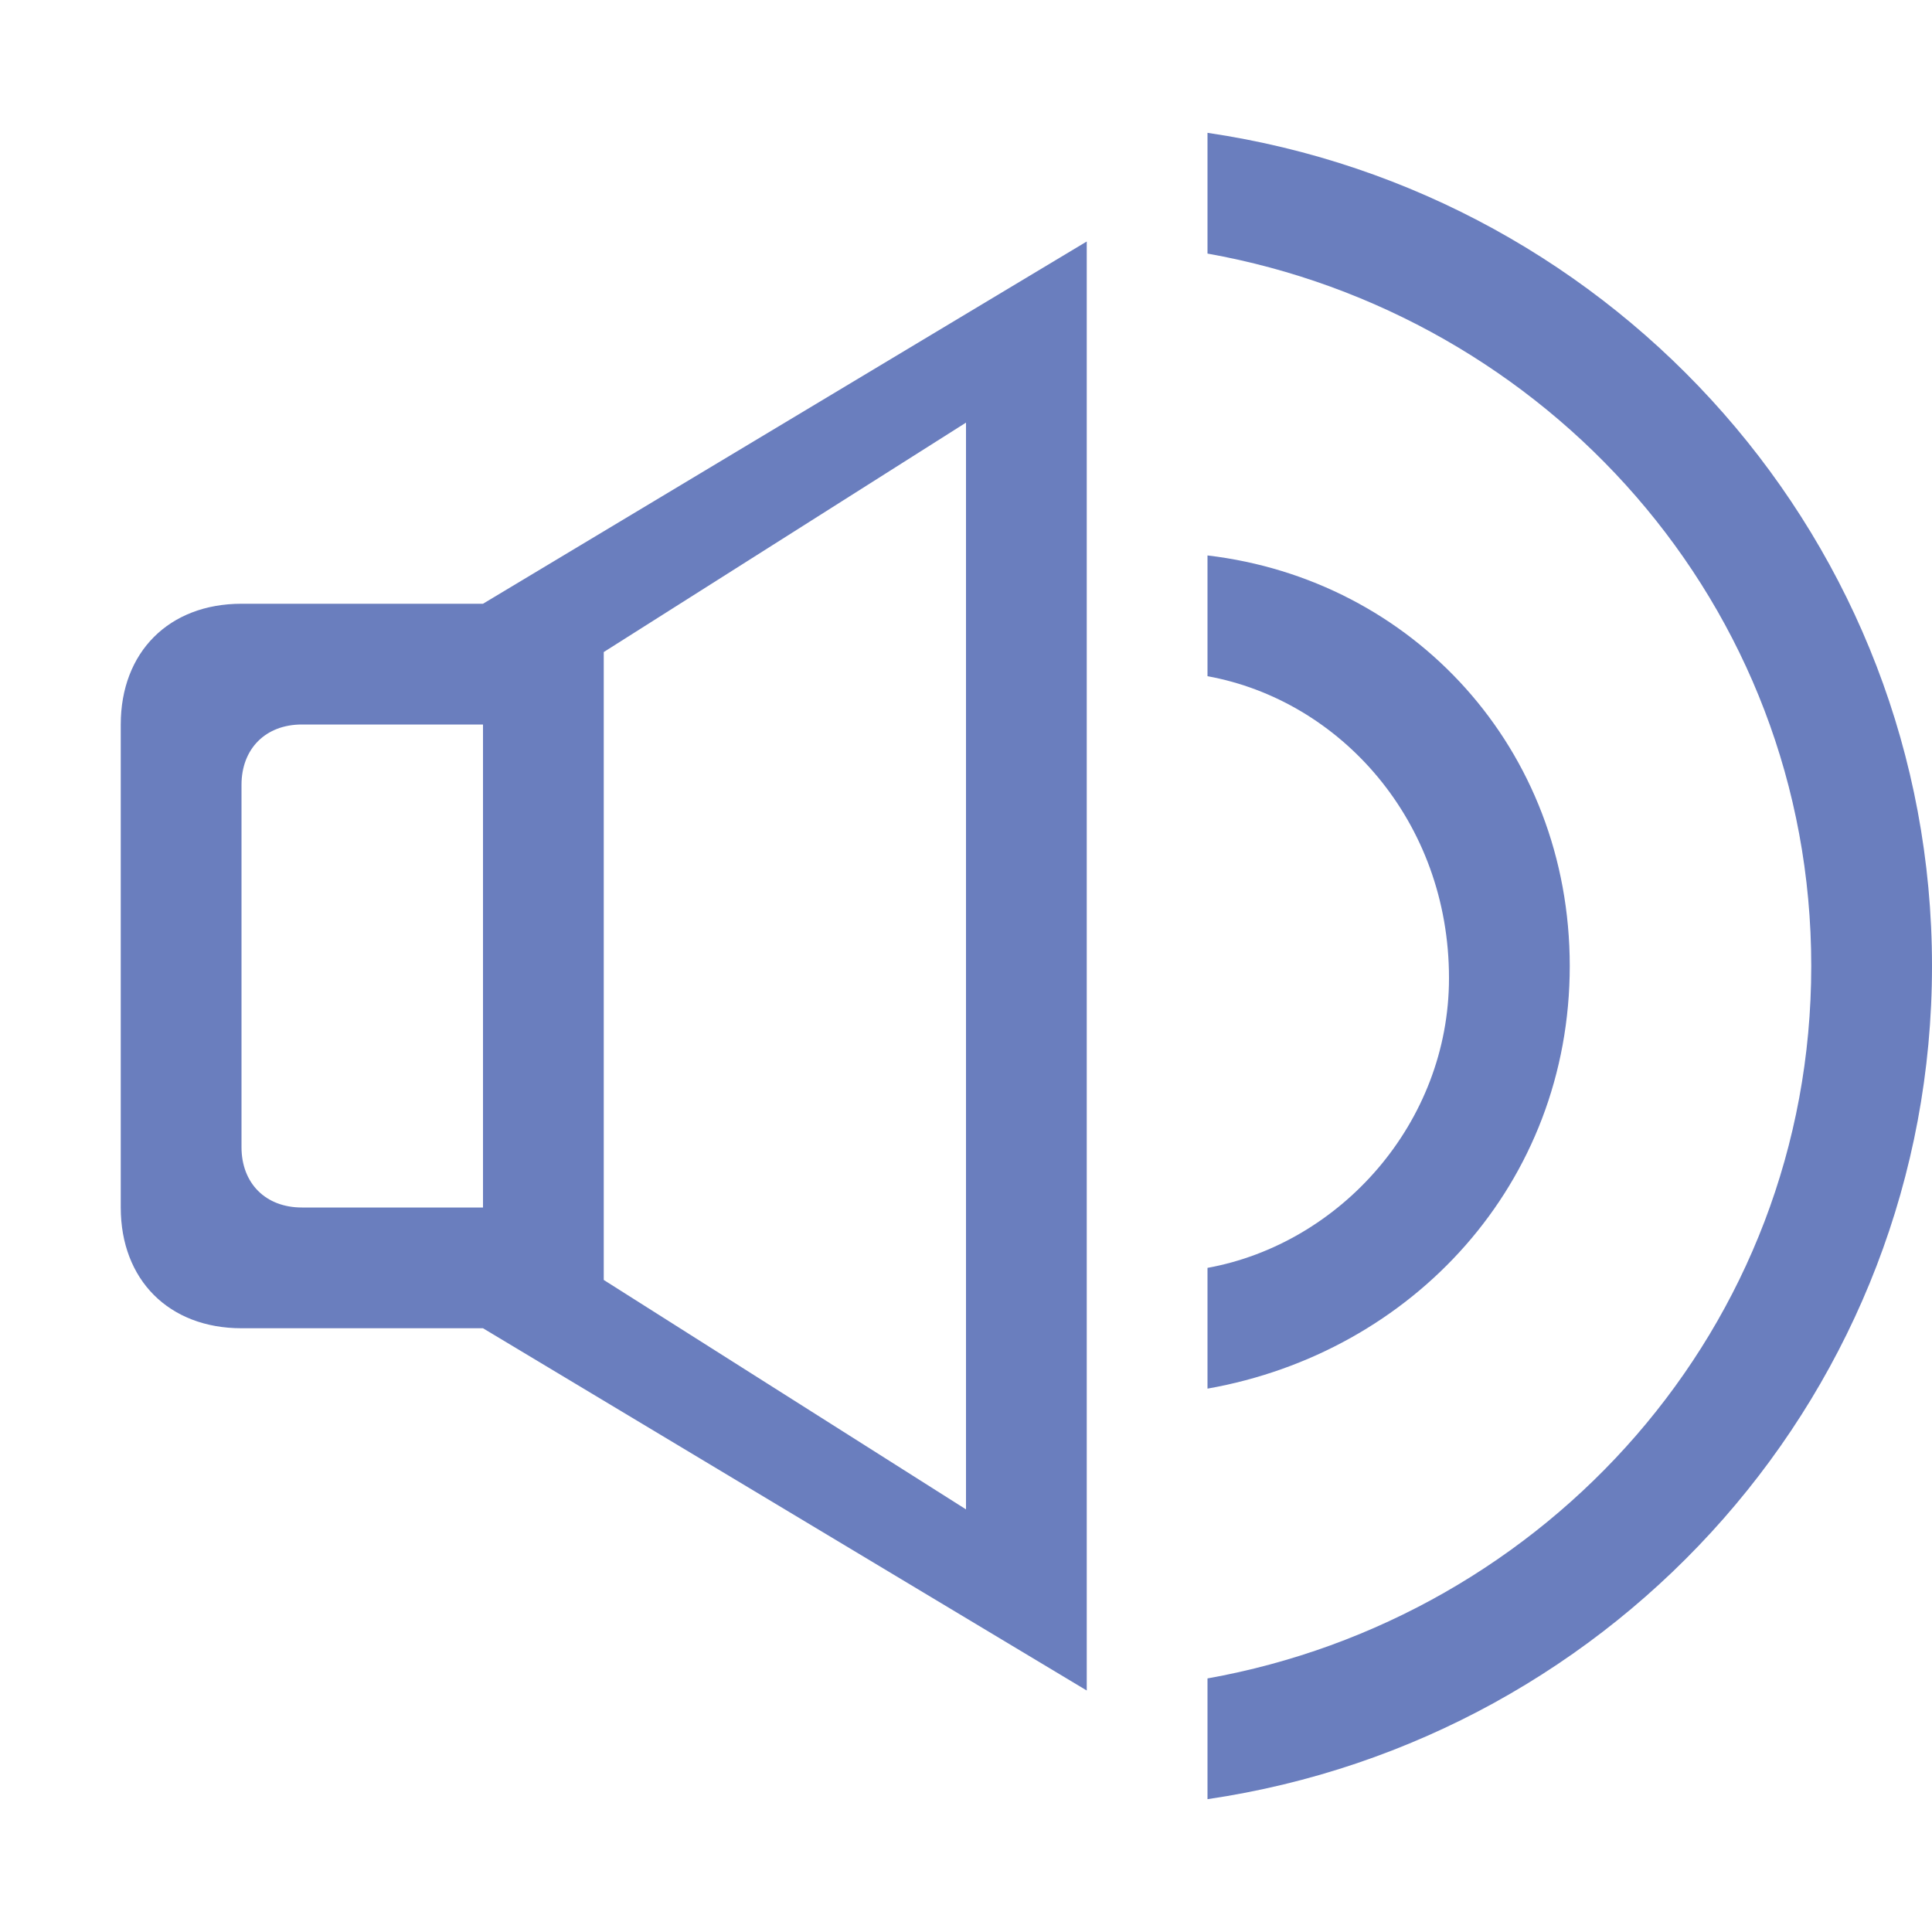 <?xml version="1.0" encoding="utf-8"?>
<!-- Generator: Adobe Illustrator 17.1.0, SVG Export Plug-In . SVG Version: 6.00 Build 0)  -->
<!DOCTYPE svg PUBLIC "-//W3C//DTD SVG 1.1//EN" "http://www.w3.org/Graphics/SVG/1.1/DTD/svg11.dtd">
<svg version="1.1" id="Layer_1" xmlns="http://www.w3.org/2000/svg" xmlns:xlink="http://www.w3.org/1999/xlink" x="0px" y="0px"
	 viewBox="0 0 16 16" enable-background="new 0 0 16 16" xml:space="preserve">
<g id="volume_-_high_interface_1_">
	<g>
		<path fill-rule="evenodd" clip-rule="evenodd" fill="#6A7EBE" d="M13,8c0-1.8-1.3-3.2-3-3.4v1c1.1,0.2,2,1.2,2,2.5
			c0,1.2-0.9,2.2-2,2.4v1C11.7,11.2,13,9.8,13,8z M2,5C1.4,5,1,5.4,1,6v4c0,0.6,0.4,1,1,1h2l5,3V2L4,5H2z M4,10H2.5
			C2.2,10,2,9.8,2,9.5v-3C2,6.2,2.2,6,2.5,6H4V10z M5,5.4l3-1.9v9l-3-1.9V5.4z M10,1.1v1C12.8,2.6,15,5,15,8c0,3-2.2,5.4-5,5.9v1
			c3.4-0.5,6-3.4,6-6.9C16,4.5,13.4,1.6,10,1.1z"/>
	</g>
</g>
</svg>
